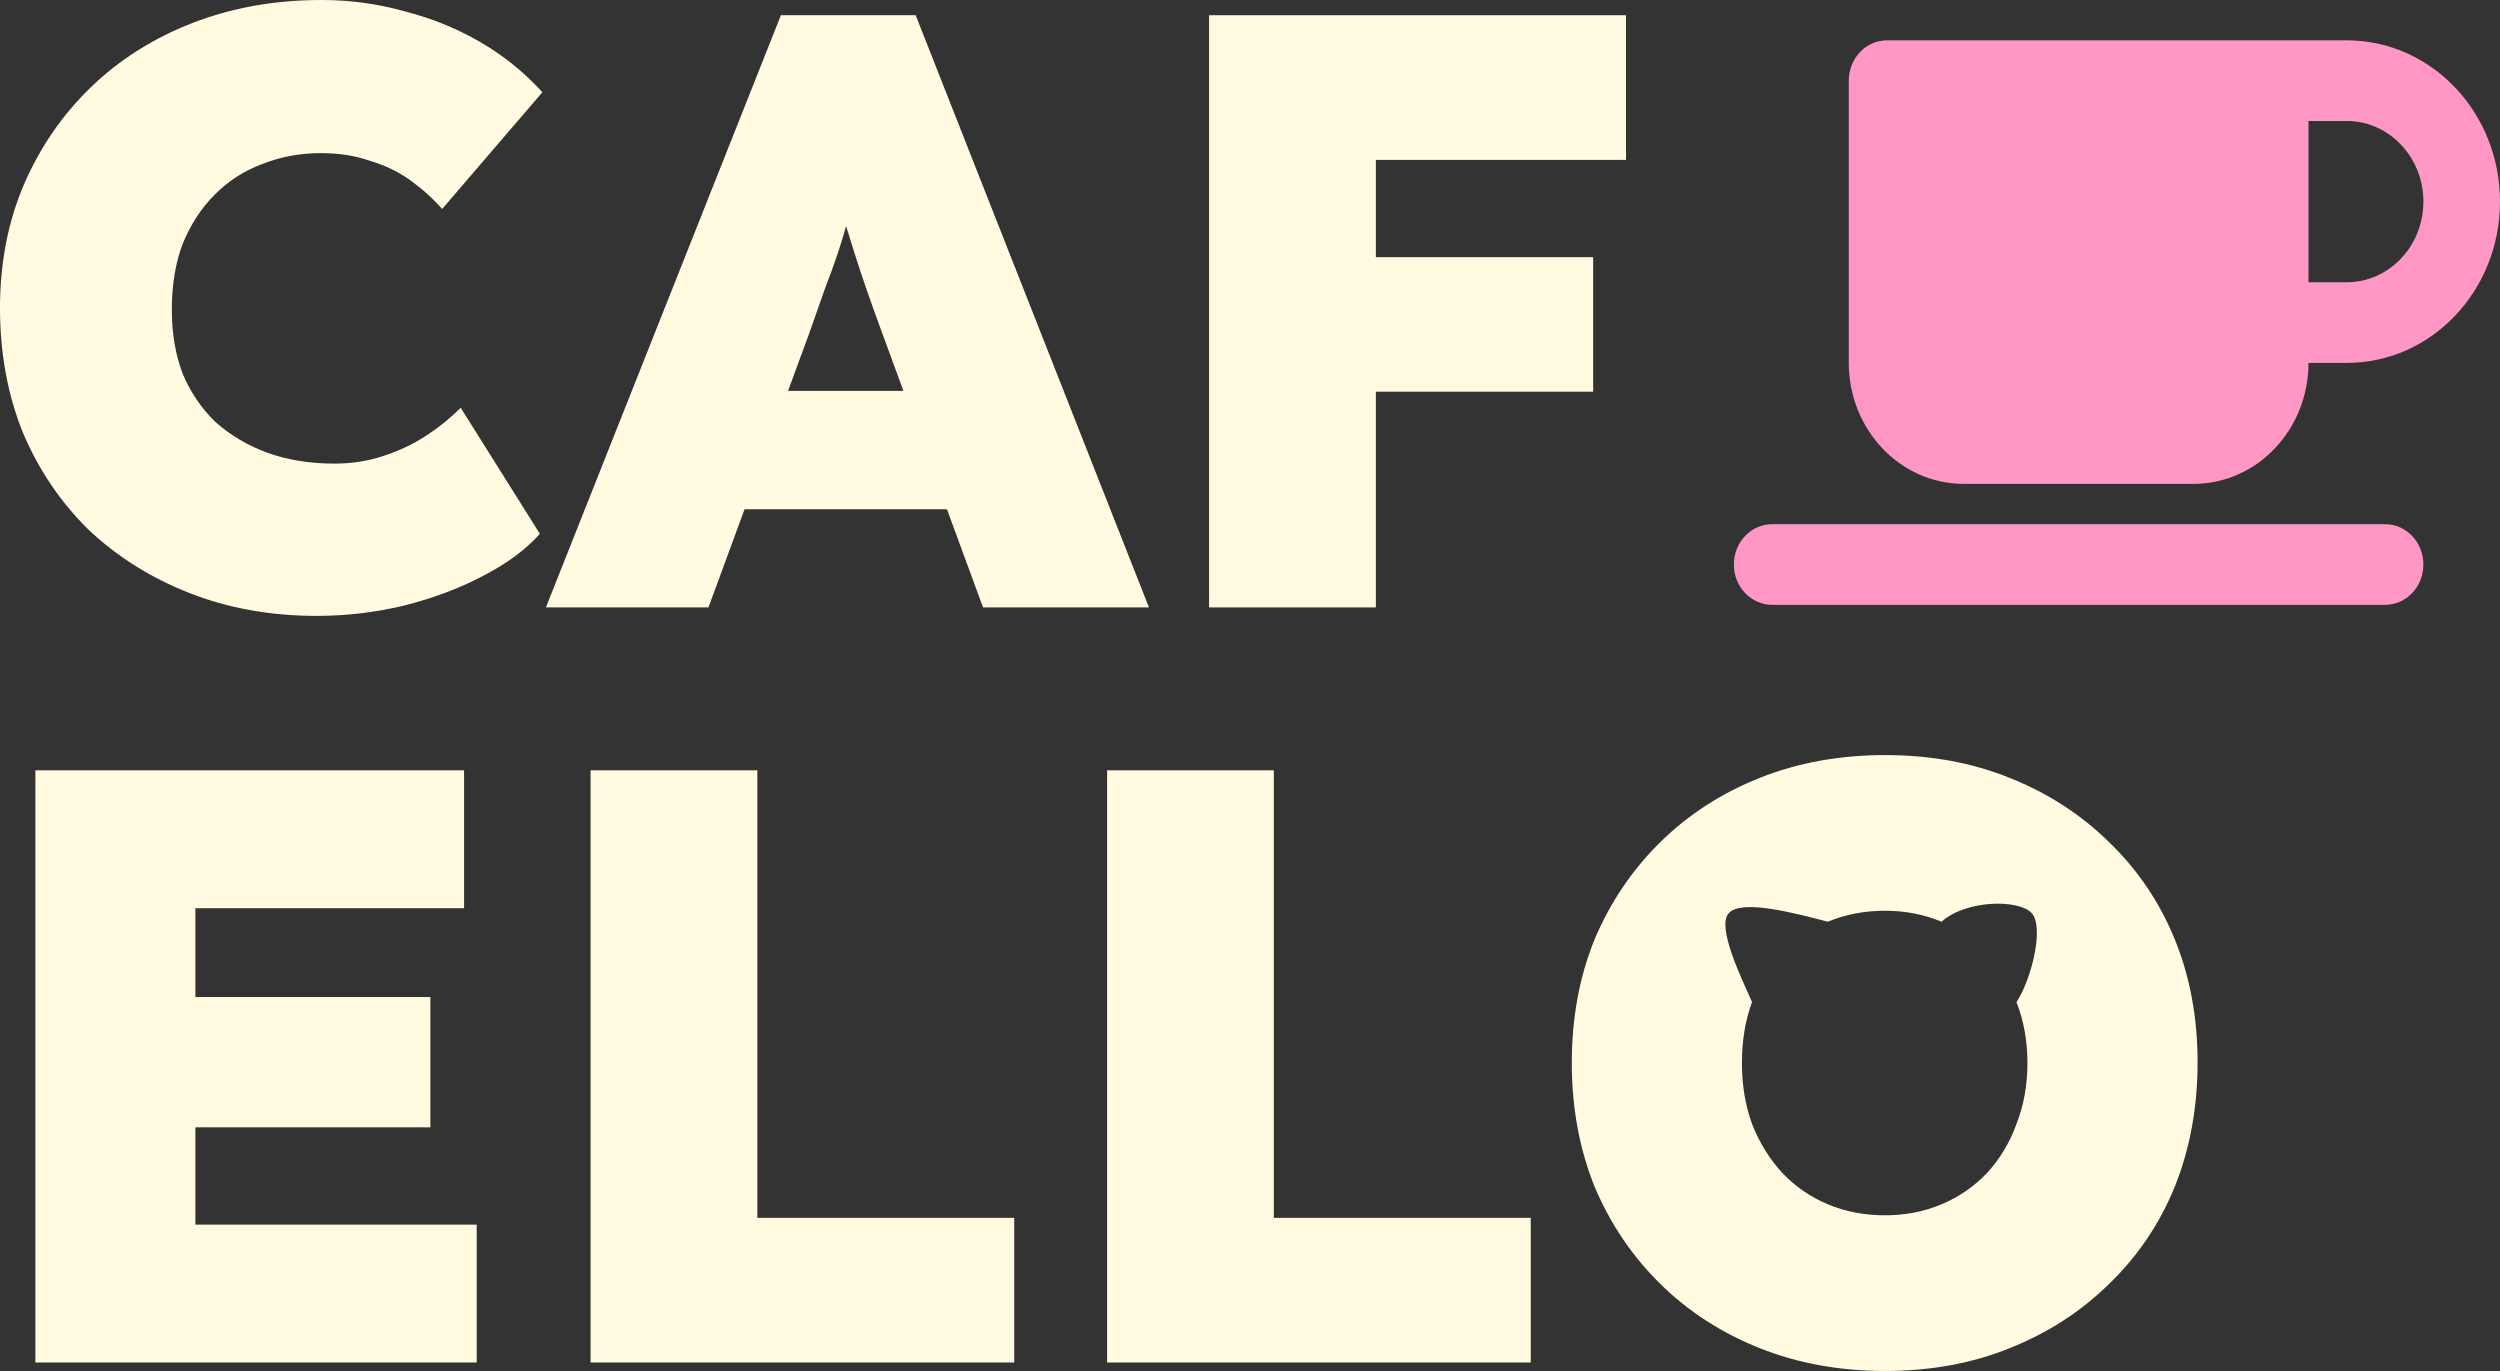 <svg width="124" height="68" viewBox="0 0 124 68" fill="none" xmlns="http://www.w3.org/2000/svg">
<rect x="0" y="0" width="124" height="68" fill="#333333" stroke="none"/>
<path d="M15.707 30.548C13.424 30.548 11.321 30.17 9.399 29.415C7.478 28.66 5.807 27.611 4.386 26.268C2.994 24.897 1.908 23.289 1.128 21.442C0.376 19.568 0 17.512 0 15.274C0 13.064 0.39 11.036 1.17 9.19C1.977 7.315 3.091 5.693 4.512 4.322C5.932 2.951 7.617 1.888 9.566 1.133C11.516 0.378 13.646 0 15.958 0C17.351 0 18.701 0.182 20.01 0.546C21.347 0.881 22.6 1.385 23.77 2.056C24.94 2.728 25.984 3.567 26.903 4.574L21.932 10.364C21.459 9.833 20.929 9.357 20.345 8.938C19.76 8.518 19.091 8.197 18.339 7.973C17.615 7.721 16.808 7.595 15.916 7.595C14.886 7.595 13.911 7.777 12.992 8.141C12.101 8.476 11.321 8.98 10.653 9.651C9.984 10.322 9.455 11.134 9.065 12.085C8.703 13.036 8.522 14.127 8.522 15.358C8.522 16.533 8.703 17.596 9.065 18.547C9.455 19.47 9.998 20.267 10.694 20.939C11.418 21.582 12.268 22.086 13.243 22.449C14.245 22.813 15.359 22.995 16.585 22.995C17.448 22.995 18.256 22.869 19.008 22.617C19.788 22.366 20.498 22.03 21.138 21.61C21.779 21.191 22.35 20.729 22.851 20.226L26.778 26.478C26.082 27.261 25.135 27.96 23.937 28.576C22.767 29.191 21.459 29.681 20.01 30.044C18.59 30.38 17.156 30.548 15.707 30.548Z" fill="#FFFAE0"/>
<path d="M27.077 30.128L38.733 0.755H45.417L56.988 30.128H48.759L43.746 16.491C43.467 15.736 43.217 15.036 42.994 14.393C42.771 13.749 42.562 13.12 42.367 12.505C42.172 11.889 41.977 11.26 41.782 10.616C41.615 9.973 41.462 9.274 41.323 8.518L42.66 8.476C42.492 9.287 42.311 10.015 42.117 10.658C41.949 11.302 41.768 11.917 41.573 12.505C41.378 13.092 41.156 13.707 40.905 14.351C40.682 14.994 40.431 15.708 40.153 16.491L35.14 30.128H27.077ZM32.759 25.261L35.224 19.386H48.759L51.056 25.261H32.759Z" fill="#FFFAE0"/>
<path d="M59.97 30.128V0.755H68.242V30.128H59.97ZM63.897 19.428V12.756H79.02V19.428H63.897ZM63.897 7.931V0.755H80.649V7.931H63.897Z" fill="#FFFAE0"/>
<path d="M1.755 67.58V38.207H23.018V45.047H9.692V60.741H23.645V67.58H1.755ZM5.681 55.915V49.453H21.347V55.915H5.681Z" fill="#FFFAE0"/>
<path d="M29.292 67.58V38.207H37.563V60.405H50.305V67.58H29.292Z" fill="#FFFAE0"/>
<path d="M54.912 67.58V38.207H63.183V60.405H75.925V67.58H54.912Z" fill="#FFFAE0"/>
<path d="M93.501 68C91.246 68 89.171 67.622 87.277 66.867C85.383 66.112 83.74 65.049 82.347 63.678C80.955 62.307 79.869 60.699 79.089 58.852C78.337 56.978 77.961 54.936 77.961 52.726C77.961 50.488 78.337 48.446 79.089 46.6C79.869 44.753 80.955 43.145 82.347 41.774C83.74 40.403 85.383 39.34 87.277 38.585C89.171 37.83 91.246 37.452 93.501 37.452C95.757 37.452 97.818 37.83 99.684 38.585C101.578 39.34 103.221 40.403 104.614 41.774C106.034 43.145 107.12 44.753 107.872 46.6C108.624 48.446 109 50.474 109 52.684C109 54.922 108.624 56.978 107.872 58.852C107.12 60.699 106.034 62.307 104.614 63.678C103.221 65.049 101.578 66.112 99.684 66.867C97.818 67.622 95.757 68 93.501 68ZM93.501 60.279C94.504 60.279 95.437 60.097 96.3 59.734C97.164 59.37 97.916 58.852 98.556 58.181C99.197 57.482 99.684 56.67 100.018 55.747C100.38 54.824 100.561 53.817 100.561 52.726C100.561 51.635 100.38 50.628 100.018 49.705C100.767 48.567 101.407 45.96 100.767 45.288C100.126 44.589 97.503 44.633 96.3 45.718C95.437 45.355 94.504 45.173 93.501 45.173C92.471 45.173 91.524 45.355 90.661 45.718C89.017 45.288 86.394 44.589 85.754 45.288C85.113 45.96 86.406 48.567 86.901 49.705C86.567 50.6 86.4 51.607 86.4 52.726C86.4 53.817 86.567 54.824 86.901 55.747C87.263 56.67 87.764 57.482 88.405 58.181C89.045 58.852 89.797 59.37 90.661 59.734C91.524 60.097 92.471 60.279 93.501 60.279Z" fill="#FFFAE0"/>
<path d="M91.7 4C91.7 2.894 92.549 2 93.6 2H112.6H116.4C120.598 2 124 5.581 124 10C124 14.419 120.598 18 116.4 18H114.5C114.5 21.312 111.947 24 108.8 24H97.4C94.253 24 91.7 21.312 91.7 18V4ZM114.5 14H116.4C118.496 14 120.2 12.206 120.2 10C120.2 7.794 118.496 6 116.4 6H114.5V14ZM87.9 26H118.3C119.351 26 120.2 26.894 120.2 28C120.2 29.106 119.351 30 118.3 30H87.9C86.849 30 86 29.106 86 28C86 26.894 86.849 26 87.9 26Z" fill="#FF96C3"/>
</svg>

